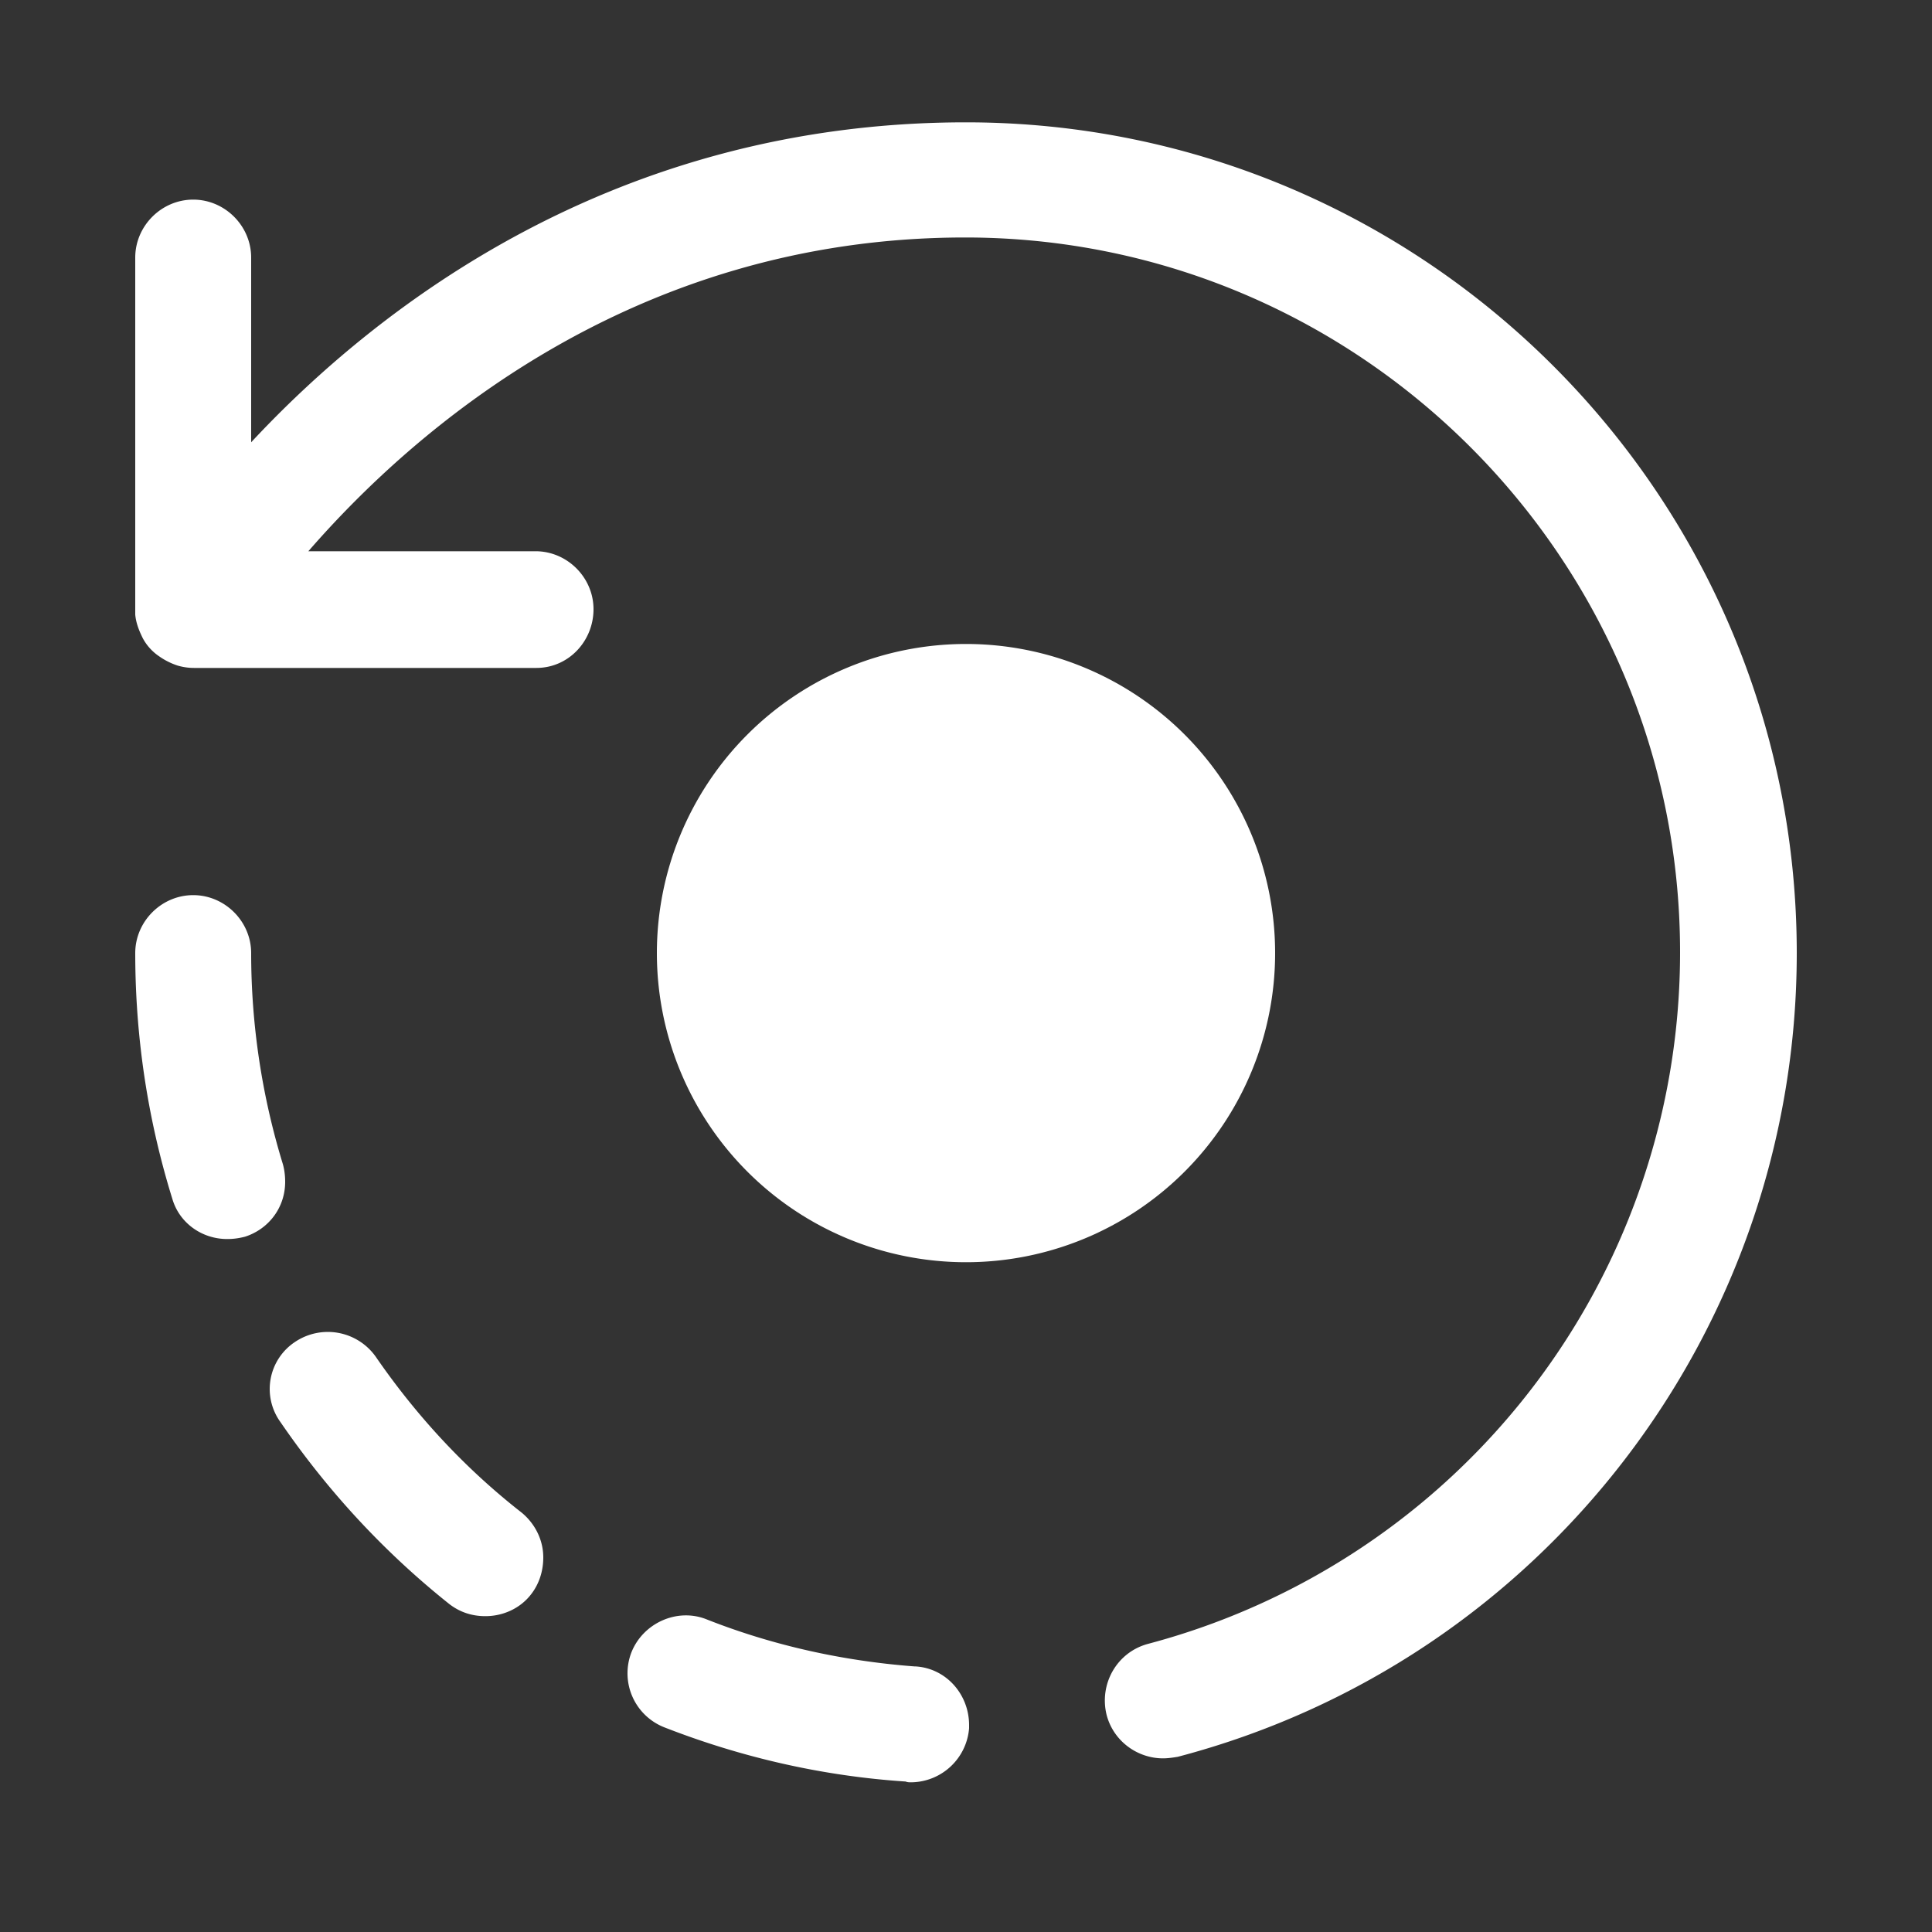 <svg width="25" height="25" fill="none" xmlns="http://www.w3.org/2000/svg"><rect width="100%" height="100%" fill="#333333" stroke="none"/><path d="M15.05 22.753c-.33 0-.64-.22-.73-.56-.1-.4.13-.81.53-.92a9.256 9.256 0 0 0 6.89-8.95c0-5.1-4.15-9.25-9.25-9.25-4.33 0-7.17 2.53-8.5 4.06h2.94c.41 0 .75.34.75.75s-.32.76-.74.76H2.51c-.07 0-.14-.01-.21-.03a.899.899 0 0 1-.24-.12.659.659 0 0 1-.21-.23c-.05-.1-.09-.2-.1-.31v-4.62c0-.41.34-.75.75-.75s.75.34.75.75v2.39c1.63-1.75 4.7-4.14 9.25-4.14 5.93 0 10.75 4.82 10.75 10.75 0 4.88-3.29 9.16-8.01 10.4-.06.01-.13.02-.19.02Zm-3.26.31c-.02 0-.05 0-.07-.01-1.07-.07-2.12-.31-3.12-.7a.751.751 0 0 1-.43-.97c.15-.38.59-.58.97-.43.86.34 1.77.54 2.69.61h.01c.4.02.7.36.7.76v.04a.76.76 0 0 1-.75.7Zm-5.51-2.15c-.17 0-.33-.05-.47-.16-.84-.67-1.57-1.46-2.18-2.35a.73.73 0 0 1 .19-1.04.76.76 0 0 1 1.04.19c.53.77 1.16 1.45 1.89 2.02.17.14.28.35.28.58 0 .17-.05.34-.16.48-.14.18-.36.28-.59.28Zm-3.34-4.88c-.33 0-.62-.21-.71-.52-.32-1.03-.48-2.1-.48-3.18 0-.41.34-.75.75-.75s.75.34.75.75c0 .93.14 1.85.41 2.73.02.07.03.15.03.23 0 .33-.21.61-.52.71-.08.02-.15.03-.23.03Z" fill="#fff"/><path d="M12.5 16.333a4 4 0 1 0 0-8 4 4 0 0 0 0 8Z" fill="#fff"/></svg>